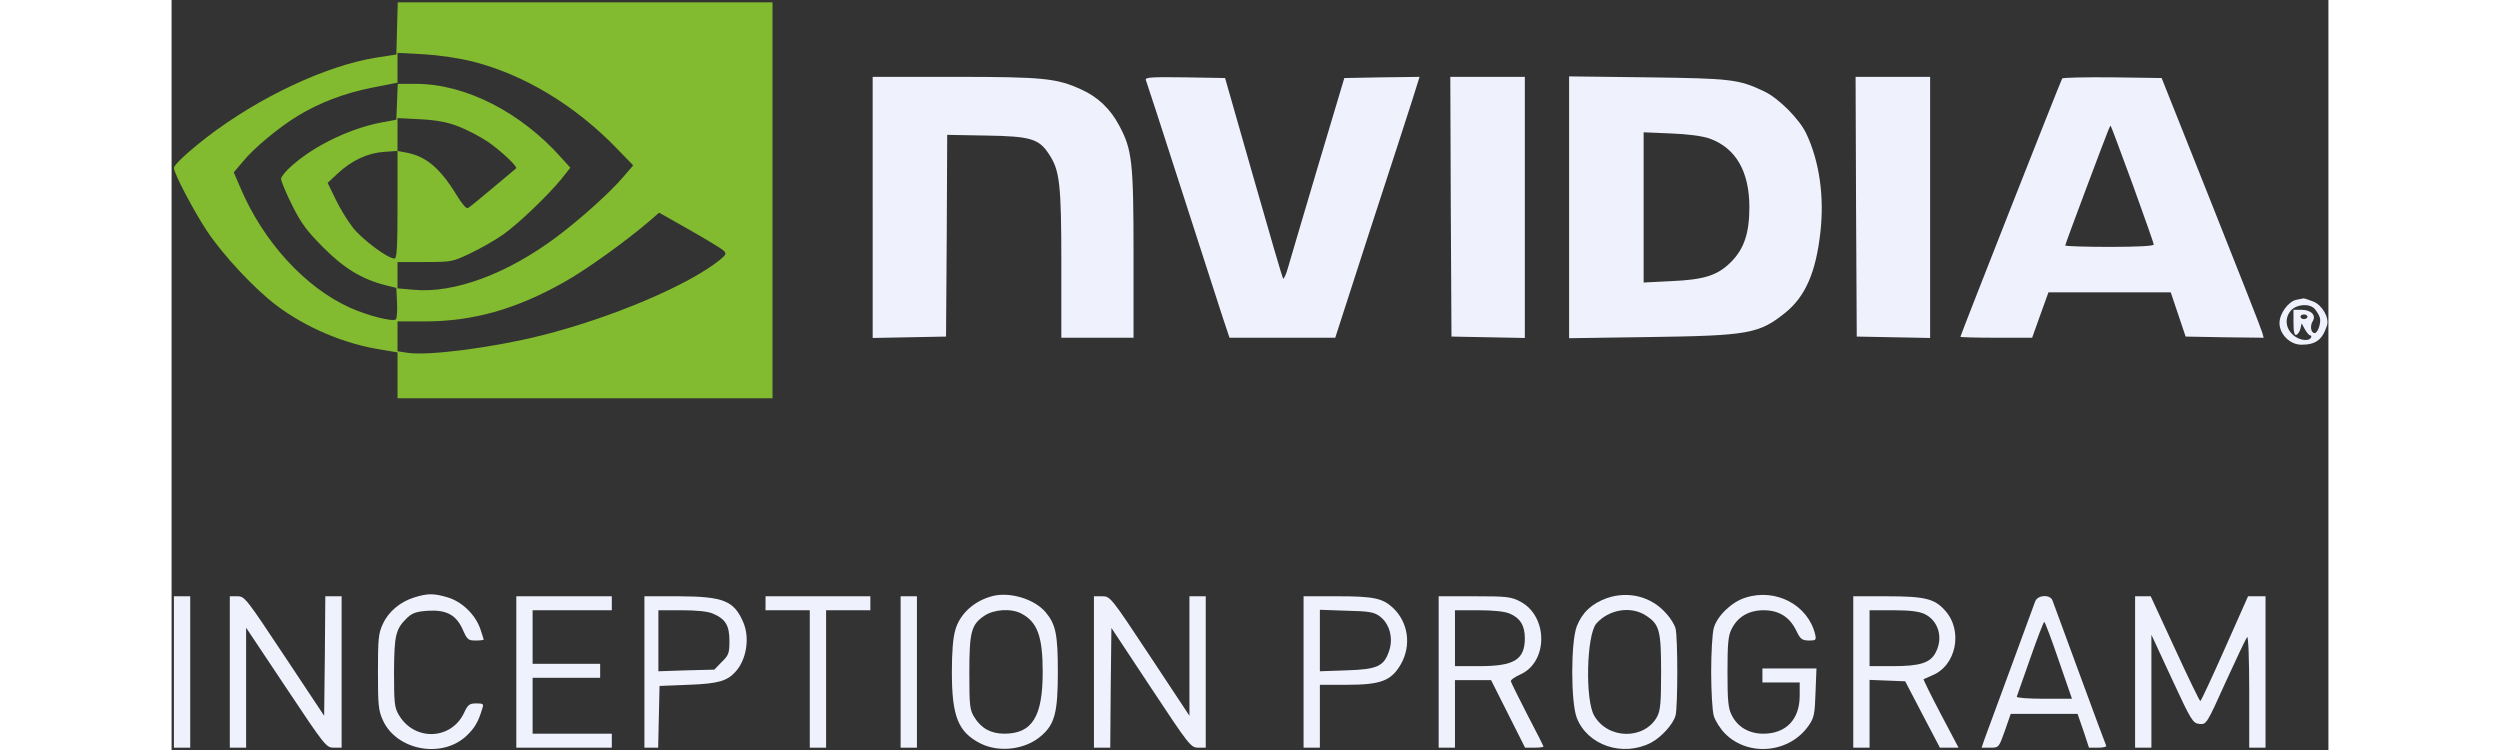 <svg version="1.0" xmlns="http://www.w3.org/2000/svg"
 width="200px" height="60px" viewBox="0 0 926 322">

<rect x="0" y="0" width="926" height="322" fill="#333333" stroke="none"/>

<g transform="translate(0,322) scale(0.1,-0.1)"
fill="#eff2fc" stroke="none">
<path d="M968 3098 l-3 -112 -84 -13 c-217 -34 -508 -171 -732 -344 -81 -63
-139 -117 -139 -130 0 -23 84 -183 142 -271 72 -107 203 -247 298 -319 126
-95 289 -164 443 -189 l77 -13 0 -98 0 -99 805 0 805 0 0 850 0 850 -805 0
-804 0 -3 -112z m324 -142 c222 -56 443 -190 621 -375 l69 -71 -44 -51 c-52
-62 -182 -179 -282 -254 -214 -161 -444 -246 -618 -229 l-68 6 0 57 0 56 118
0 c115 0 118 1 196 38 44 21 107 57 141 81 68 49 189 165 249 238 l38 48 -38
42 c-175 197 -413 318 -625 318 l-78 0 -3 -77 -3 -77 -65 -12 c-132 -25 -285
-98 -382 -184 -27 -23 -48 -49 -48 -58 0 -9 21 -60 47 -112 39 -78 63 -111
133 -181 89 -90 166 -137 266 -163 l49 -12 3 -64 c2 -34 -1 -67 -5 -71 -12
-12 -122 16 -197 50 -193 87 -373 284 -471 516 l-28 65 39 46 c46 57 153 146
235 196 95 58 204 99 322 122 l107 21 0 64 0 64 114 -6 c65 -4 153 -17 208
-31z m-60 -279 c37 -14 93 -44 125 -65 57 -39 131 -109 122 -115 -2 -2 -47
-39 -99 -83 -52 -44 -100 -83 -107 -87 -7 -5 -25 16 -49 55 -71 116 -131 167
-217 183 l-37 7 0 -231 c0 -187 -3 -231 -13 -231 -29 0 -137 81 -178 132 -23
29 -57 85 -75 123 l-34 70 45 42 c60 55 127 86 197 91 l58 4 0 71 0 70 98 -5
c71 -4 115 -12 164 -31z m1138 -533 c13 -13 11 -17 -15 -39 -136 -110 -465
-249 -766 -325 -207 -52 -483 -88 -574 -75 l-45 7 0 64 0 64 116 0 c207 0 392
52 598 168 91 50 272 180 370 265 l39 34 131 -74 c72 -41 138 -81 146 -89z" fill="#82ba30"/>
<path d="M3010 2330 l0 -561 158 3 157 3 3 433 2 433 168 -3 c191 -3 226 -14
269 -80 46 -69 53 -126 53 -470 l0 -318 155 0 155 0 0 358 c0 397 -6 449 -61
552 -38 72 -92 124 -164 156 -104 48 -163 54 -542 54 l-353 0 0 -560z"/>
<path d="M4183 2876 c3 -8 72 -218 152 -468 80 -249 160 -495 176 -545 l31
-93 227 0 227 0 148 458 c82 251 164 503 182 560 l32 102 -161 -2 -162 -3
-112 -375 c-61 -206 -119 -401 -128 -433 -9 -33 -19 -56 -23 -53 -3 4 -60 199
-127 434 l-122 427 -173 3 c-147 2 -172 0 -167 -12z"/>
<path d="M5492 2333 l3 -558 158 -3 157 -3 0 561 0 560 -160 0 -160 0 2 -557z"/>
<path d="M6000 2330 l0 -562 348 5 c423 6 468 14 581 105 86 70 131 174 150
346 17 151 -4 302 -60 421 -29 63 -120 154 -182 183 -110 52 -141 55 -499 60
l-338 4 0 -562z m604 295 c112 -41 170 -141 170 -295 0 -111 -23 -179 -79
-235 -57 -57 -114 -76 -257 -82 l-118 -6 0 323 0 322 118 -5 c75 -3 134 -11
166 -22z"/>
<path d="M7232 2333 l3 -558 158 -3 157 -3 0 561 0 560 -160 0 -160 0 2 -557z"/>
<path d="M8117 2883 c-7 -11 -437 -1103 -437 -1109 0 -2 69 -4 154 -4 l154 0
35 98 35 97 262 0 263 0 32 -95 32 -95 167 -3 168 -2 -6 22 c-3 13 -102 264
-219 558 l-213 535 -211 3 c-116 1 -214 -1 -216 -5z m303 -456 c49 -136 90
-251 90 -257 0 -6 -68 -10 -190 -10 -104 0 -190 3 -190 6 0 3 40 112 89 242
111 295 103 273 107 270 2 -2 44 -115 94 -251z"/>
<path d="M9123 1933 c-35 -7 -73 -59 -73 -100 0 -48 45 -93 94 -93 62 0 90 21
110 83 10 33 -20 86 -58 102 -20 8 -39 14 -43 14 -4 -1 -18 -4 -30 -6z m79
-40 c8 -10 18 -26 21 -36 7 -20 -8 -67 -22 -67 -16 0 -21 30 -9 50 17 26 -6
50 -48 50 l-34 0 0 -56 c0 -39 4 -54 12 -52 7 3 15 15 18 27 l5 23 14 -26 c8
-14 18 -26 23 -26 5 0 6 -4 3 -10 -11 -18 -56 -10 -80 15 -31 30 -32 73 -5
103 26 27 80 30 102 5z m-32 -33 c0 -5 -7 -10 -15 -10 -8 0 -15 5 -15 10 0 6
7 10 15 10 8 0 15 -4 15 -10z"/>
<path d="M1042 655 c-61 -19 -111 -61 -135 -114 -19 -40 -21 -65 -21 -206 0
-142 2 -165 21 -207 58 -128 249 -166 356 -70 37 34 54 62 71 120 7 20 4 22
-26 22 -29 0 -36 -5 -53 -42 -56 -116 -213 -120 -279 -8 -19 31 -21 51 -21
185 1 162 7 185 59 235 21 19 40 25 89 28 79 4 120 -19 148 -83 18 -41 23 -45
54 -45 19 0 35 2 35 4 0 2 -7 23 -15 47 -22 62 -79 116 -139 134 -60 18 -87
18 -144 0z"/>
<path d="M3525 661 c-78 -20 -140 -75 -160 -145 -10 -33 -15 -94 -15 -181 0
-192 27 -259 125 -308 80 -39 192 -25 259 34 58 50 71 101 71 274 0 162 -9
204 -52 256 -48 57 -153 89 -228 70z m123 -75 c69 -36 92 -98 92 -251 0 -192
-45 -265 -165 -265 -57 0 -99 23 -128 70 -20 32 -22 48 -22 190 0 177 8 208
64 246 41 28 115 33 159 10z"/>
<path d="M6162 652 c-66 -24 -106 -62 -129 -121 -26 -67 -26 -326 0 -393 46
-118 197 -169 318 -107 43 22 96 79 106 117 10 35 10 339 0 374 -4 15 -21 44
-39 63 -64 74 -163 99 -256 67z m165 -73 c61 -38 68 -64 68 -244 0 -133 -3
-165 -17 -192 -55 -100 -211 -98 -270 4 -40 67 -33 348 9 396 53 60 146 76
210 36z"/>
<path d="M6757 654 c-59 -18 -122 -79 -136 -131 -6 -21 -11 -105 -11 -188 0
-82 5 -167 11 -188 6 -21 28 -56 49 -77 101 -101 279 -83 360 37 22 32 25 49
28 140 l4 103 -116 0 -116 0 0 -30 0 -30 80 0 80 0 0 -57 c0 -102 -59 -163
-156 -163 -62 0 -111 29 -136 80 -15 29 -18 62 -18 185 0 123 3 156 18 185 26
52 74 80 137 80 66 0 112 -29 140 -87 18 -37 24 -42 54 -43 31 0 33 2 27 28
-31 125 -169 198 -299 156z"/>
<path d="M10 335 l0 -325 35 0 35 0 0 325 0 325 -35 0 -35 0 0 -325z"/>
<path d="M250 335 l0 -325 35 0 35 0 0 258 0 257 172 -258 c167 -251 172 -257
205 -257 l33 0 0 325 0 325 -35 0 -35 0 -2 -256 -3 -257 -170 256 c-164 247
-171 257 -202 257 l-33 0 0 -325z"/>
<path d="M1480 335 l0 -325 205 0 205 0 0 30 0 30 -170 0 -170 0 0 120 0 120
145 0 145 0 0 30 0 30 -145 0 -145 0 0 115 0 115 170 0 170 0 0 30 0 30 -205
0 -205 0 0 -325z"/>
<path d="M2030 335 l0 -325 30 0 29 0 3 133 3 132 125 5 c129 5 165 16 202 57
46 51 61 144 33 210 -40 94 -85 112 -277 113 l-148 0 0 -325z m293 251 c55
-23 72 -51 72 -117 0 -53 -3 -62 -33 -91 l-32 -33 -120 -3 -120 -4 0 131 0
131 100 0 c63 0 113 -5 133 -14z"/>
<path d="M2550 630 l0 -30 95 0 95 0 0 -295 0 -295 35 0 35 0 0 295 0 295 95
0 95 0 0 30 0 30 -225 0 -225 0 0 -30z"/>
<path d="M3130 335 l0 -325 35 0 35 0 0 325 0 325 -35 0 -35 0 0 -325z"/>
<path d="M3960 335 l0 -325 35 0 35 0 2 257 3 257 170 -257 c164 -248 171
-257 203 -257 l32 0 0 325 0 325 -35 0 -35 0 0 -256 0 -257 -170 257 c-168
254 -170 256 -205 256 l-35 0 0 -325z"/>
<path d="M4860 335 l0 -325 35 0 35 0 0 135 0 135 117 0 c144 0 189 17 230 87
47 81 33 182 -34 244 -44 41 -84 49 -239 49 l-144 0 0 -325z m327 239 c41 -30
59 -92 41 -146 -22 -69 -51 -82 -184 -86 l-114 -4 0 132 0 132 114 -4 c97 -2
119 -6 143 -24z"/>
<path d="M5440 335 l0 -325 35 0 35 0 0 145 0 145 78 0 77 0 73 -145 73 -145
40 0 c21 0 39 2 39 5 0 2 -31 64 -70 138 -38 74 -70 138 -70 143 0 6 18 18 40
28 120 53 121 249 1 313 -41 21 -56 23 -198 23 l-153 0 0 -325z m304 251 c46
-19 66 -52 66 -106 0 -92 -45 -120 -195 -120 l-105 0 0 120 0 120 100 0 c63 0
113 -5 134 -14z"/>
<path d="M7220 335 l0 -325 35 0 35 0 0 145 0 146 76 -3 77 -3 74 -142 75
-143 40 0 40 0 -77 146 c-42 80 -75 147 -73 148 2 1 18 8 36 16 104 41 135
192 56 279 -45 51 -87 61 -253 61 l-141 0 0 -325z m306 249 c60 -29 81 -102
48 -165 -23 -45 -67 -59 -184 -59 l-100 0 0 120 0 120 101 0 c73 0 111 -5 135
-16z"/>
<path d="M8001 638 c-13 -35 -201 -548 -217 -590 l-13 -38 37 0 c37 0 37 0 63
73 l25 72 144 0 143 0 25 -72 24 -73 39 0 c22 0 38 4 35 8 -2 4 -54 143 -114
307 -61 165 -113 308 -117 318 -11 26 -63 23 -74 -5z m101 -253 l57 -165 -120
0 c-67 0 -119 4 -117 9 2 5 28 79 58 165 30 86 57 156 60 156 3 0 31 -74 62
-165z"/>
<path d="M8430 335 l0 -325 35 0 35 0 0 243 0 242 88 -190 c84 -181 90 -190
118 -193 30 -3 31 -2 113 180 46 101 87 187 92 193 5 5 9 -89 9 -233 l0 -242
35 0 35 0 0 325 0 325 -37 0 -38 0 -100 -225 c-55 -124 -102 -225 -105 -225
-3 0 -52 101 -109 225 l-104 225 -33 0 -34 0 0 -325z"/>
</g>
</svg>
